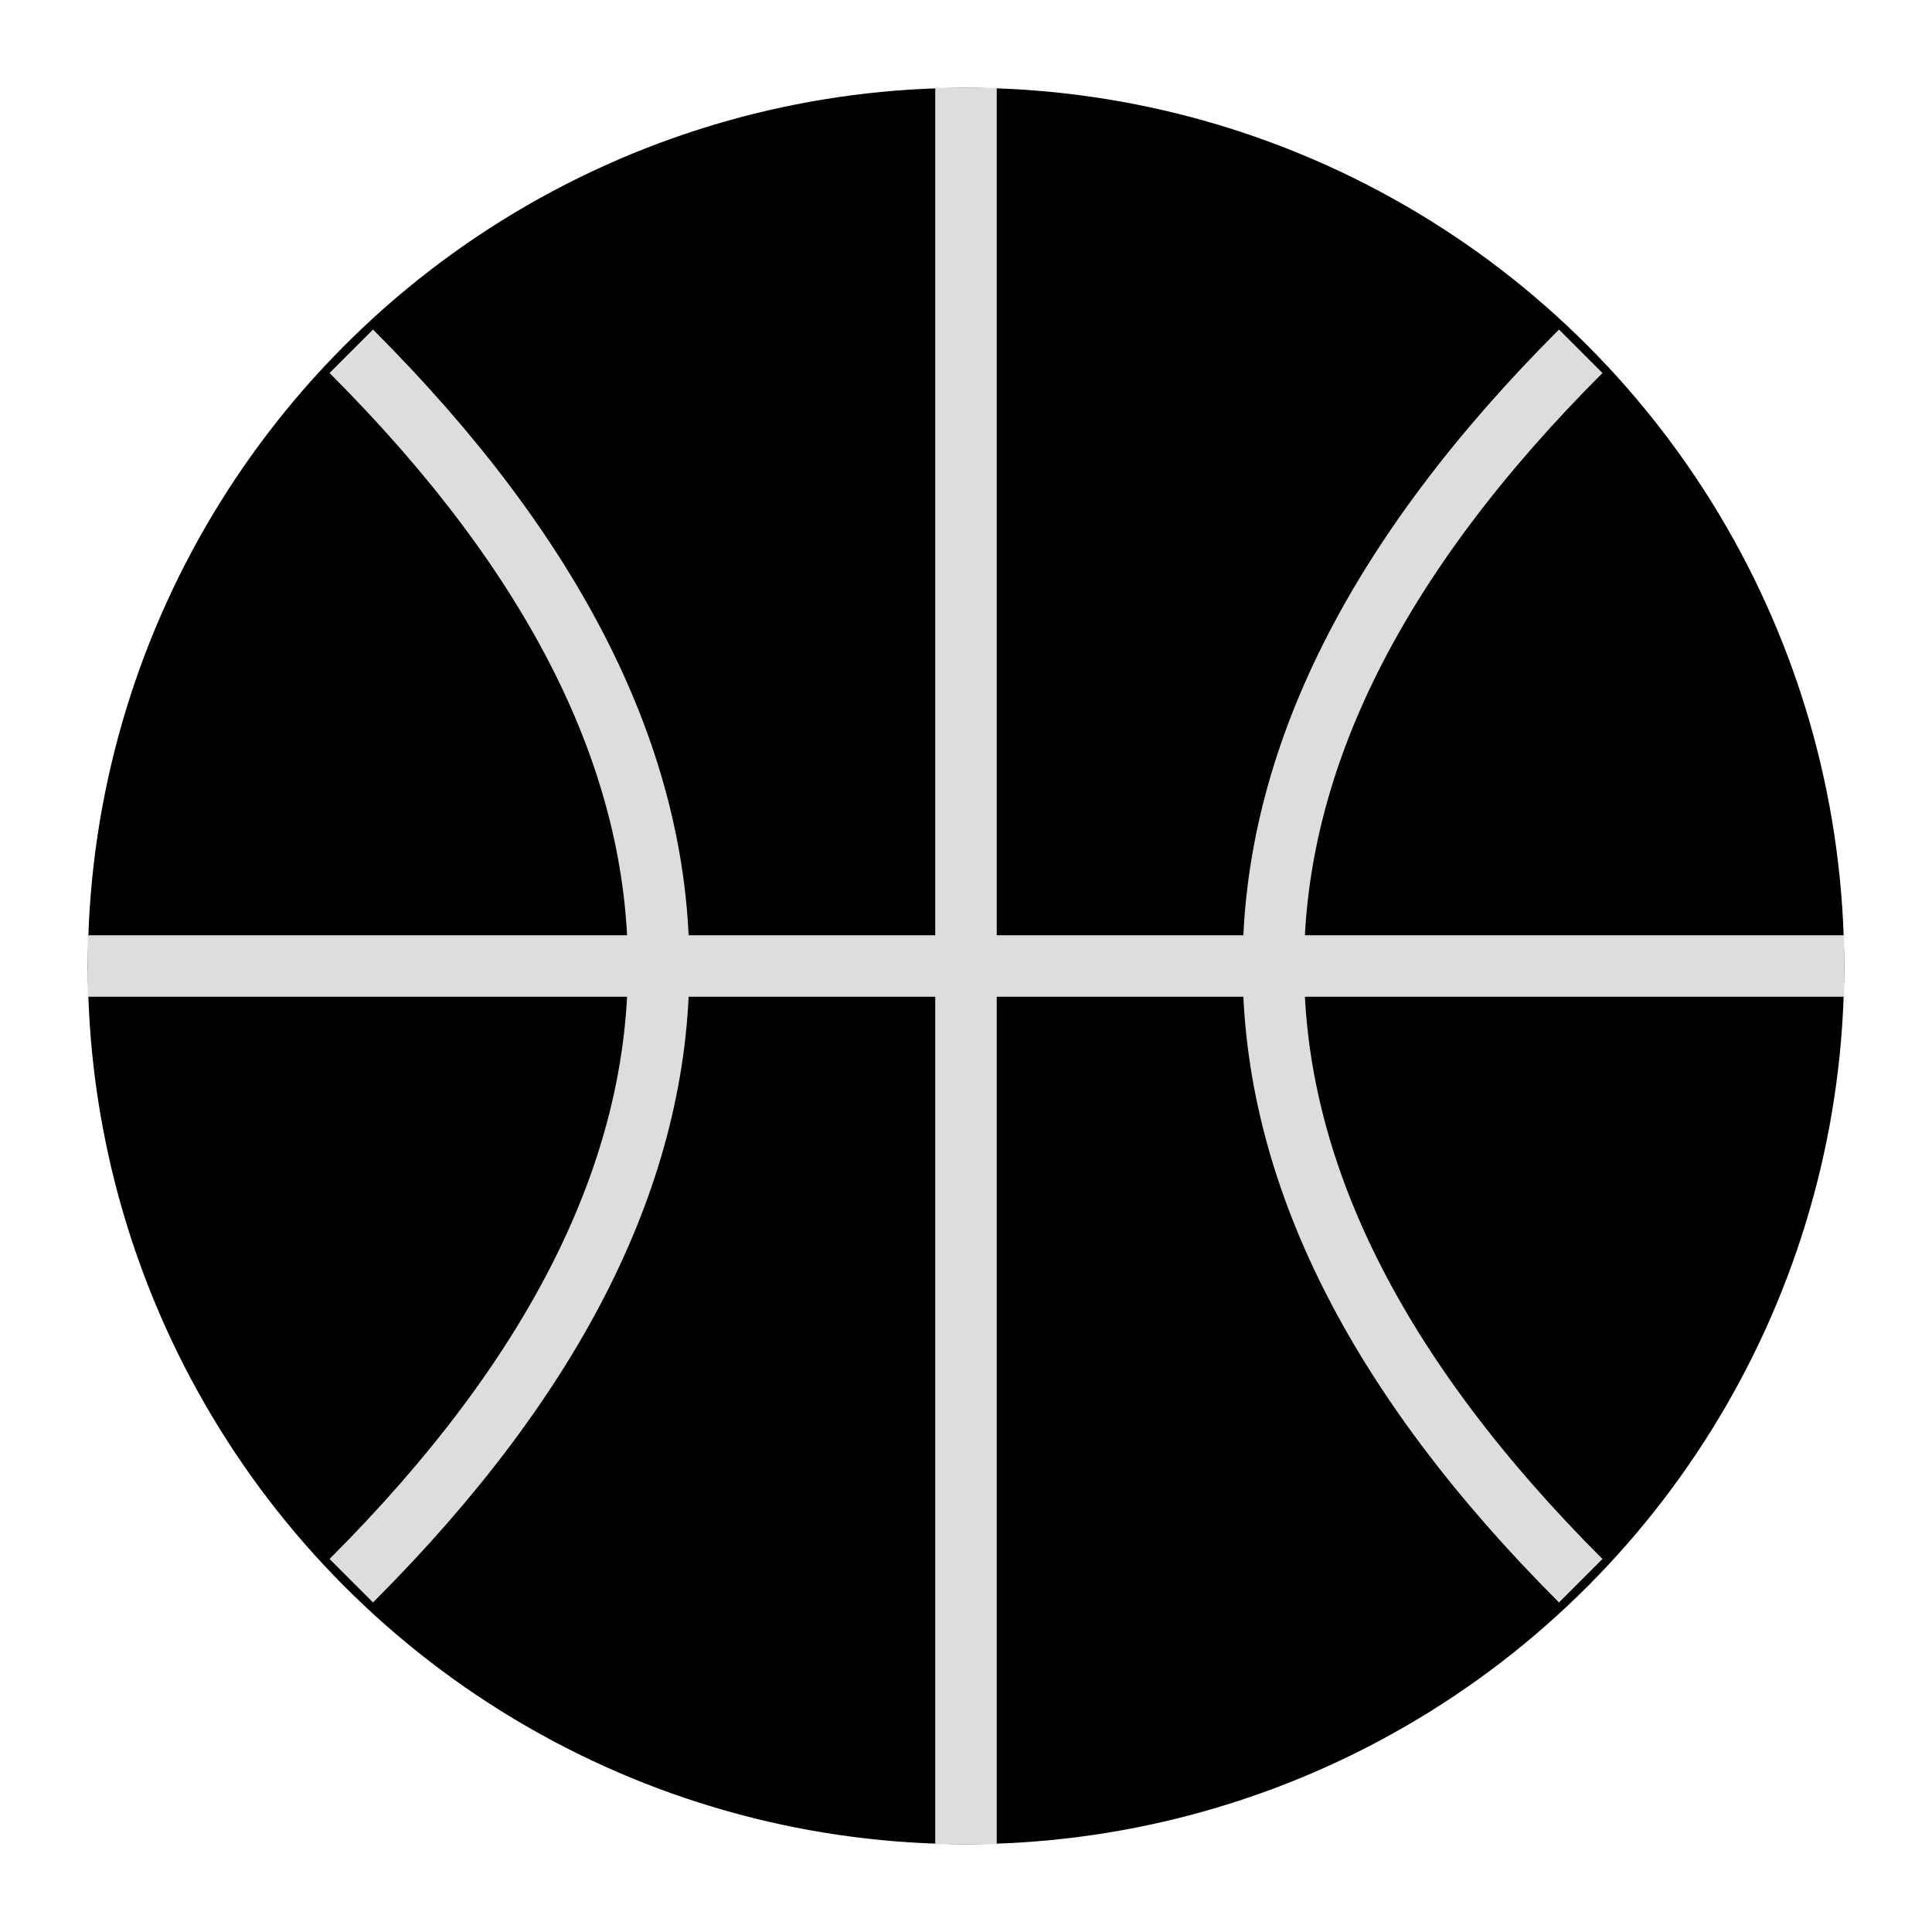 <svg xmlns="http://www.w3.org/2000/svg" viewBox="0 0 22 22">
    <title>basketball</title>
    <circle class="ball" cx="11" cy="11" r="10"/>
    <g class="seams" stroke="#ddd" stroke-width="0.7" fill="none">
        <line x1="11" y1="1" x2="11" y2="21"/>
        <line x1="1" y1="11" x2="21" y2="11"/>
        <path d="M4,4 Q 11,11 4,18"/>
        <path d="M18,4 Q 11,11 18,18"/>
    </g>
</svg>
